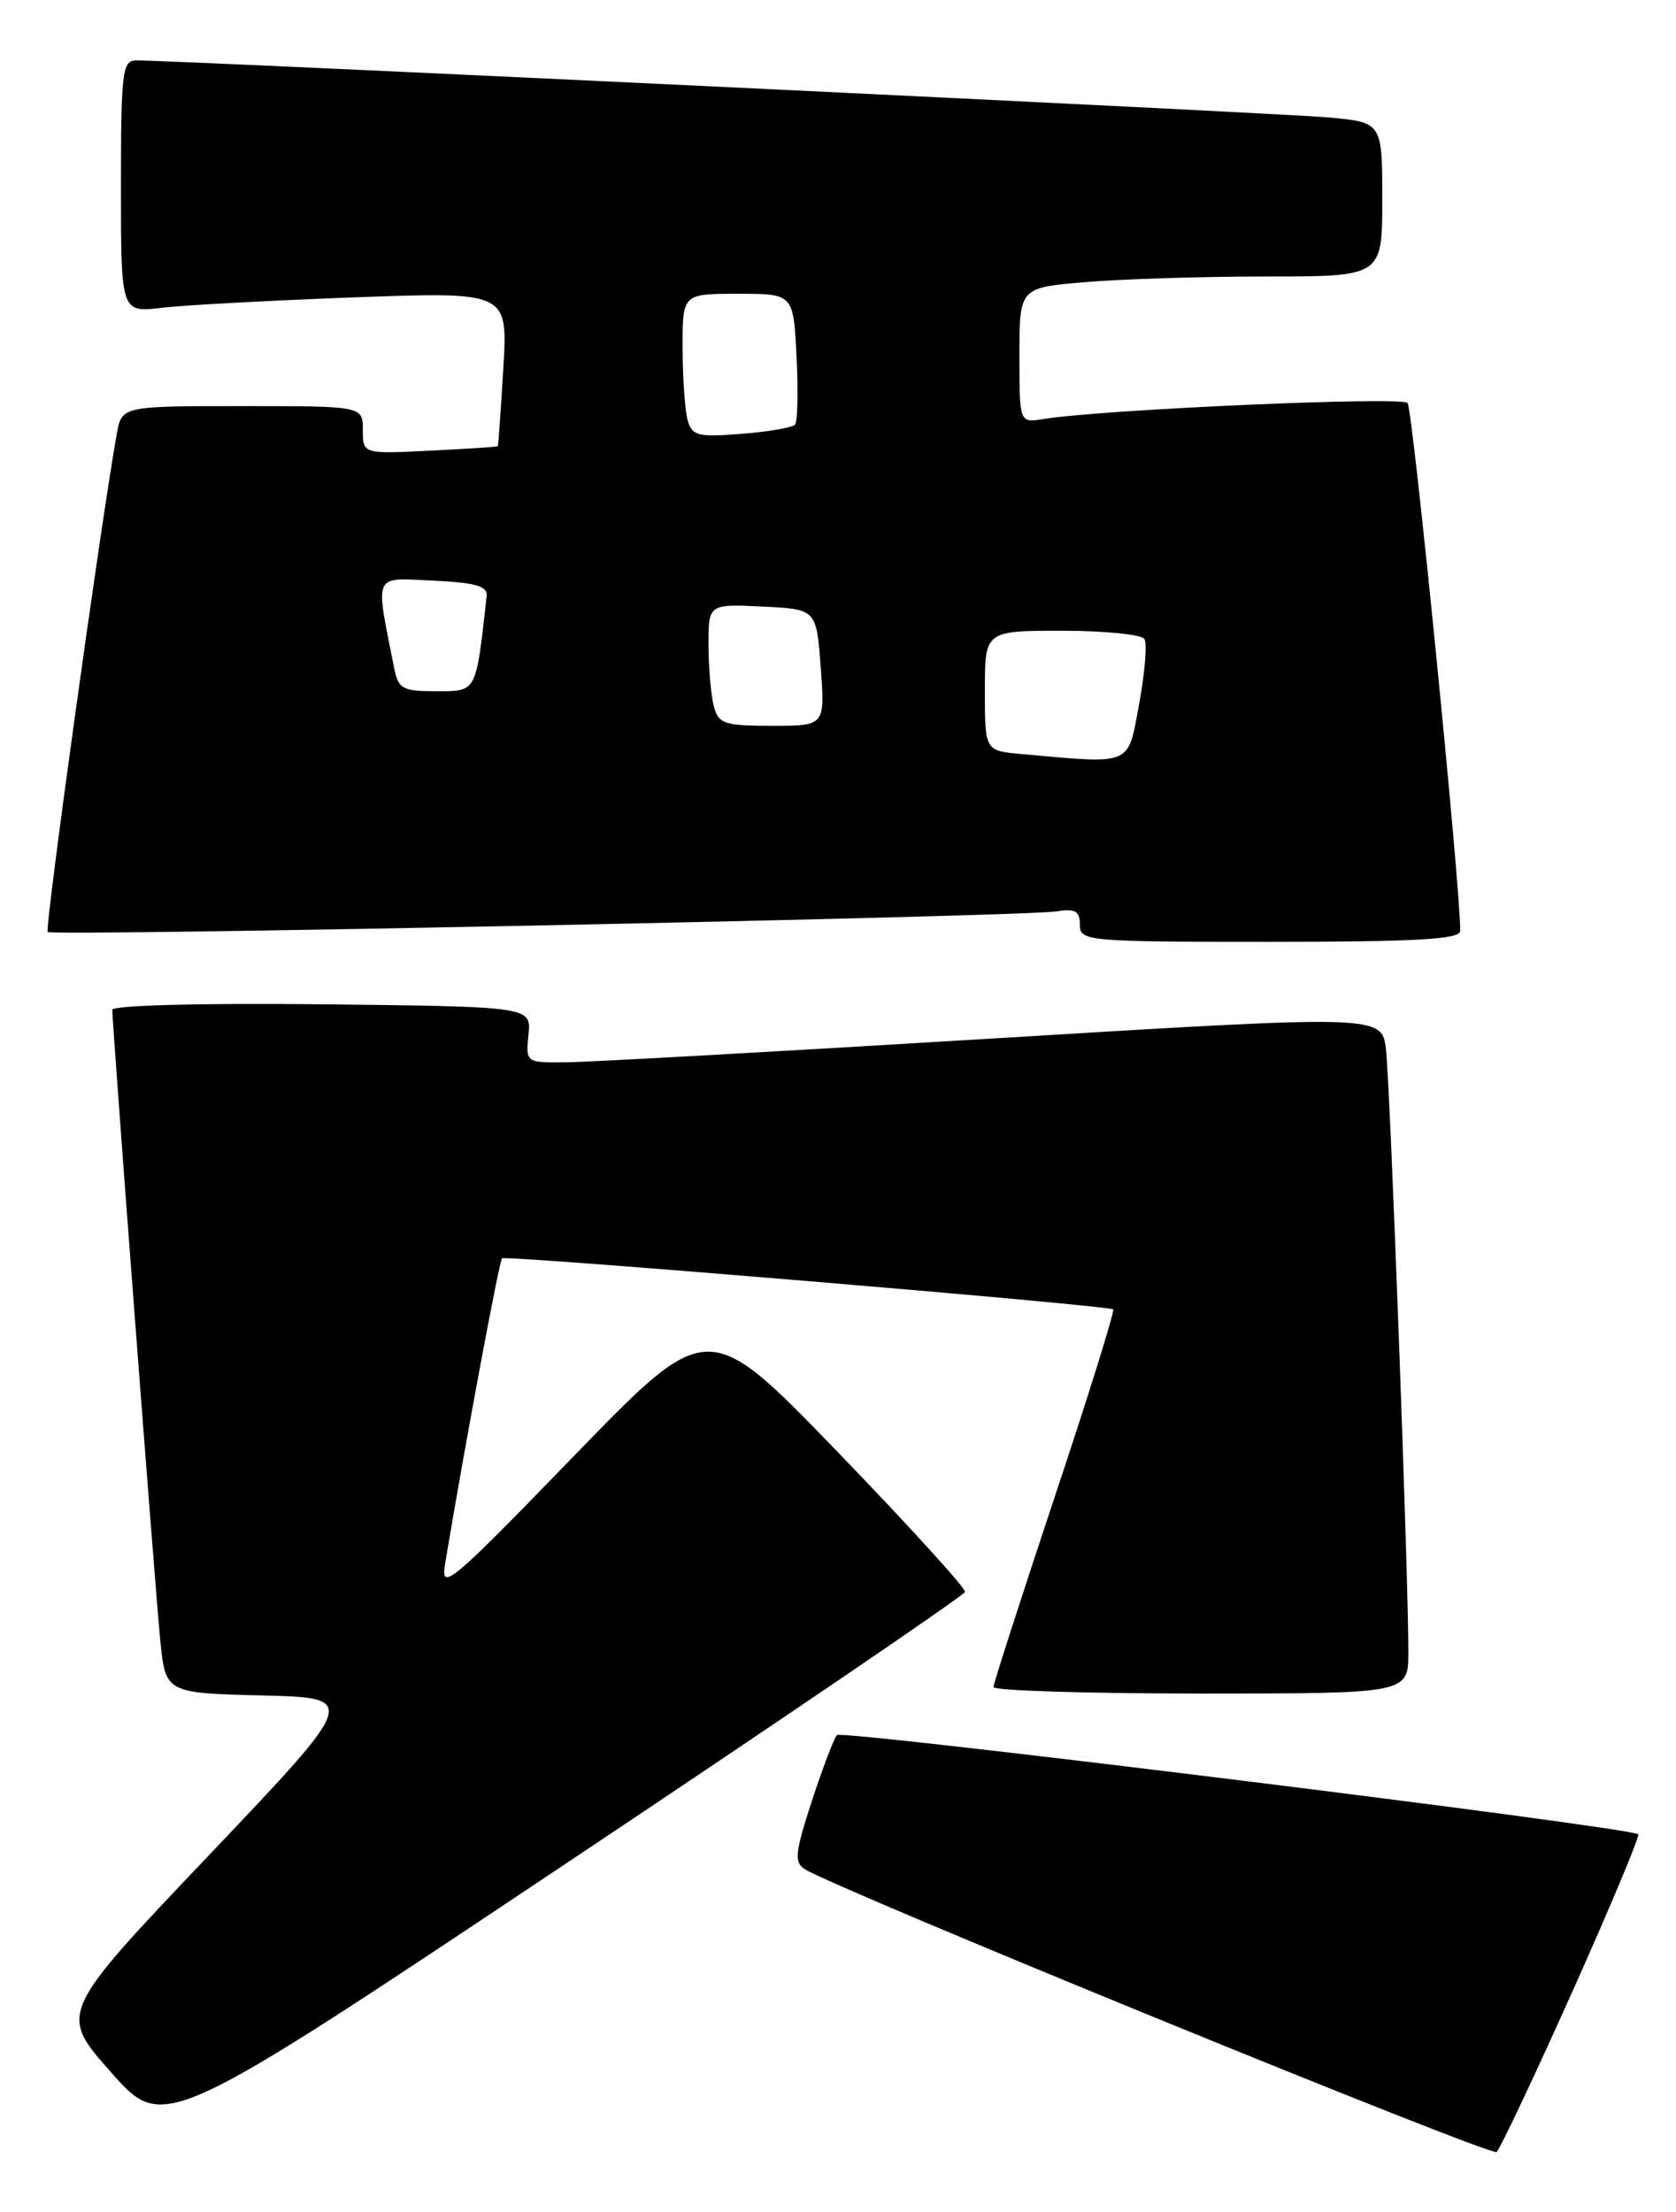 <?xml version="1.0" encoding="UTF-8" standalone="no"?>
<!DOCTYPE svg PUBLIC "-//W3C//DTD SVG 1.1//EN" "http://www.w3.org/Graphics/SVG/1.1/DTD/svg11.dtd" >
<svg xmlns="http://www.w3.org/2000/svg" xmlns:xlink="http://www.w3.org/1999/xlink" version="1.1" viewBox="0 0 194 256">
 <g >
 <path fill="currentColor"
d=" M 181.98 230.55 C 186.39 220.71 189.83 212.49 189.62 212.29 C 188.80 211.47 97.46 200.17 96.87 200.81 C 96.53 201.19 95.22 204.63 93.97 208.45 C 92.02 214.43 91.91 215.54 93.16 216.33 C 96.80 218.62 172.58 249.60 173.23 249.06 C 173.63 248.72 177.57 240.39 181.98 230.55 Z  M 111.70 184.24 C 111.81 183.83 105.16 176.53 96.92 168.00 C 81.94 152.50 81.94 152.50 66.44 168.50 C 52.07 183.33 50.98 184.24 51.52 181.00 C 53.67 168.01 57.79 145.88 58.11 145.63 C 58.59 145.24 128.36 151.07 128.85 151.54 C 129.05 151.72 126.01 161.47 122.10 173.19 C 118.20 184.91 115.00 194.84 115.00 195.25 C 115.00 195.66 125.80 196.00 139.00 196.00 C 163.00 196.00 163.00 196.00 163.02 191.25 C 163.04 182.79 160.92 125.62 160.43 121.48 C 159.95 117.45 159.95 117.45 115.22 120.17 C 90.63 121.67 68.33 122.91 65.67 122.94 C 60.85 123.00 60.85 123.00 61.17 119.75 C 61.50 116.50 61.50 116.50 37.25 116.23 C 23.27 116.08 13.00 116.35 13.00 116.87 C 13.00 118.65 17.94 183.64 18.54 189.72 C 19.15 195.94 19.15 195.94 30.33 196.22 C 41.50 196.50 41.50 196.50 24.15 214.75 C 6.79 233.00 6.79 233.00 12.88 239.86 C 18.97 246.73 18.97 246.73 65.23 215.86 C 90.68 198.88 111.59 184.65 111.70 184.24 Z  M 169.02 107.75 C 169.10 103.17 163.53 47.33 162.93 46.64 C 162.25 45.86 127.54 47.39 120.75 48.50 C 118.00 48.95 118.00 48.95 118.00 41.12 C 118.00 33.29 118.00 33.29 125.65 32.65 C 129.86 32.29 139.31 32.00 146.65 32.00 C 160.00 32.00 160.00 32.00 160.00 23.08 C 160.00 14.16 160.00 14.16 153.75 13.59 C 148.27 13.09 20.31 6.97 15.75 6.99 C 14.16 7.00 14.00 8.36 14.00 21.59 C 14.00 36.19 14.00 36.19 18.75 35.62 C 21.36 35.31 31.44 34.77 41.15 34.41 C 58.79 33.77 58.79 33.77 58.26 42.63 C 57.97 47.51 57.68 51.56 57.62 51.64 C 57.55 51.72 54.01 51.95 49.75 52.16 C 42.00 52.54 42.00 52.54 42.00 49.77 C 42.00 47.00 42.00 47.00 28.05 47.00 C 14.09 47.00 14.09 47.00 13.51 50.25 C 11.61 60.95 5.16 107.49 5.52 107.86 C 6.05 108.39 118.32 106.10 122.25 105.48 C 124.47 105.13 125.00 105.43 125.00 107.03 C 125.00 108.93 125.76 109.00 147.00 109.00 C 163.92 109.00 169.00 108.71 169.02 107.75 Z  M 118.25 87.27 C 114.00 86.89 114.00 86.89 114.00 79.94 C 114.00 73.00 114.00 73.00 122.94 73.00 C 127.86 73.00 132.15 73.43 132.47 73.96 C 132.80 74.48 132.52 77.86 131.86 81.46 C 130.52 88.72 131.20 88.43 118.25 87.27 Z  M 82.63 81.75 C 82.30 80.51 82.02 77.34 82.01 74.70 C 82.00 69.90 82.00 69.90 88.25 70.20 C 94.50 70.50 94.50 70.50 95.00 77.25 C 95.50 84.00 95.50 84.00 89.37 84.00 C 83.85 84.00 83.17 83.77 82.63 81.75 Z  M 45.61 77.25 C 43.42 66.17 43.10 66.87 50.13 67.20 C 55.08 67.43 56.46 67.83 56.33 69.00 C 55.08 80.25 55.22 80.00 50.52 80.00 C 46.56 80.00 46.11 79.75 45.61 77.25 Z  M 79.58 48.58 C 79.28 47.43 79.02 43.69 79.01 40.25 C 79.00 34.00 79.00 34.00 85.42 34.00 C 91.84 34.00 91.84 34.00 92.20 41.25 C 92.40 45.24 92.33 48.79 92.03 49.14 C 91.74 49.49 88.94 49.97 85.82 50.21 C 80.73 50.61 80.09 50.44 79.58 48.58 Z "/>
</g>
</svg>